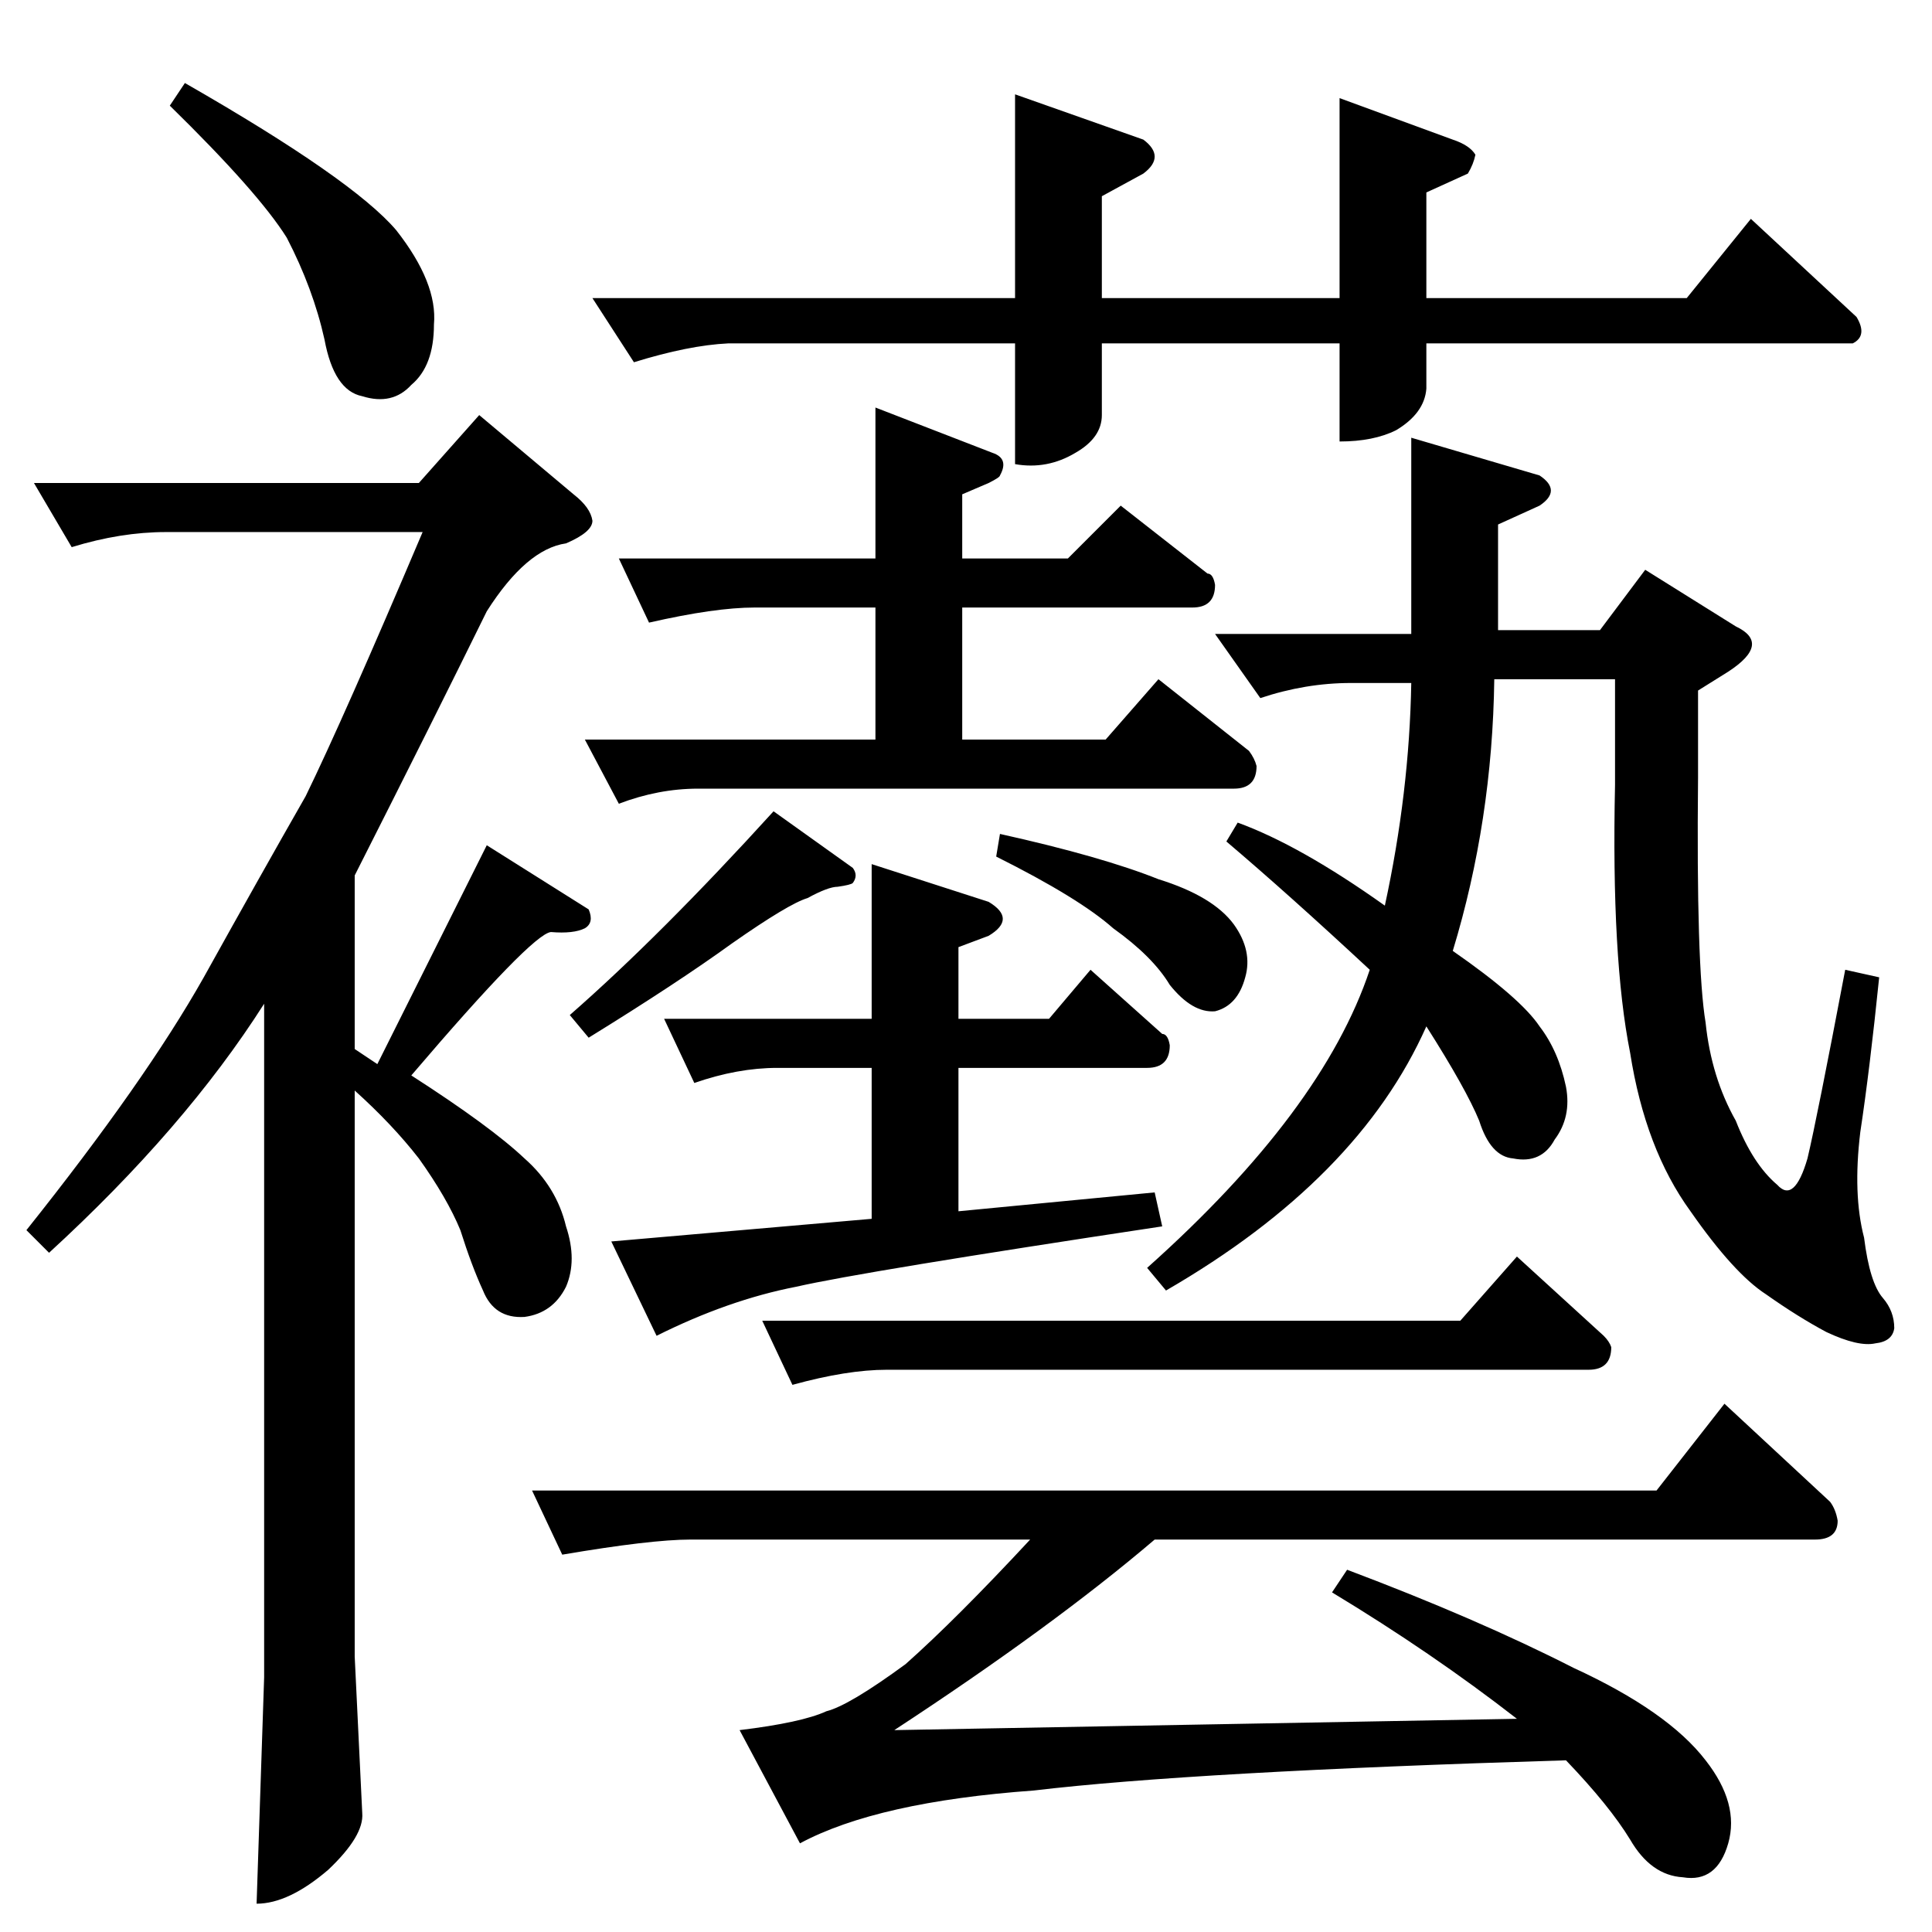 <?xml version="1.0" standalone="no"?>
<!DOCTYPE svg PUBLIC "-//W3C//DTD SVG 1.1//EN" "http://www.w3.org/Graphics/SVG/1.1/DTD/svg11.dtd" >
<svg xmlns="http://www.w3.org/2000/svg" xmlns:xlink="http://www.w3.org/1999/xlink" version="1.1" viewBox="0 -205 1024 1024">
  <g transform="matrix(1 0 0 -1 0 819)">
   <path fill="currentColor"
d="M526 784q9 -3 4 -12q0 -1 -6 -4l-14 -6v-34h56l28 28l46 -36q3 0 4 -6q0 -12 -12 -12h-122v-70h76l28 32l48 -38q3 -4 4 -8q0 -12 -12 -12h-284q-21 0 -42 -8l-18 34h154v70h-64q-21 0 -56 -8l-16 34h136v80l62 -24v0v0zM524 546q15 -9 0 -18l-16 -6v-38h48l22 26l38 -34
q3 0 4 -6q0 -12 -12 -12h-100v-76l104 10l4 -18q-159 -24 -194 -32q-36 -7 -74 -26l-24 50l138 12v80h-50q-21 0 -44 -8l-16 34h110v82l62 -20v0v0zM314 866h224v108l68 -24q12 -9 0 -18l-22 -12v-54h126v106l60 -22q9 -3 12 -8q-1 -5 -4 -10l-22 -10v-56h138l34 42l56 -52
q6 -10 -2 -14h-226v-24q-1 -13 -16 -22q-12 -6 -30 -6v52h-126v-38q0 -12 -14 -20q-15 -9 -32 -6v64h-152q-21 -1 -50 -10l-22 34v0v0zM404 324h370l30 34l46 -42q3 -3 4 -6q0 -12 -12 -12h-372q-21 0 -50 -8l-16 34v0v0zM282 234h596l36 46l56 -52q3 -4 4 -10
q0 -10 -12 -10h-350q-54 -46 -138 -101l330 6q-45 35 -98 67l8 12q69 -26 120 -52q50 -23 70 -49q18 -23 12 -44t-24 -18q-17 1 -28 20q-11 18 -34 42q-198 -6 -282 -16q-83 -6 -124 -28l-32 60q33 4 46 10q12 3 42 25q27 24 66 66h-180q-21 0 -68 -8l-16 34v0v0zM816 772
q12 -8 0 -16l-22 -10v-56h54l24 32l48 -30q19 -9 -4 -24l-16 -10v-46q-1 -100 4 -130q3 -29 16 -52q9 -23 22 -34q9 -10 16 14q5 21 20 100l18 -4q-5 -49 -10 -82q-4 -33 2 -56q3 -24 10 -32q6 -7 6 -16q-1 -7 -10 -8q-9 -2 -26 6q-15 8 -32 20q-17 11 -40 44q-24 33 -32 84
q-10 50 -8 142v56h-64q-1 -75 -22 -144q36 -25 46 -40q10 -13 14 -32q3 -16 -6 -28q-7 -13 -22 -10q-12 1 -18 20q-7 17 -28 50q-36 -81 -138 -140l-10 12q93 83 118 158q-43 40 -76 68l6 10q33 -12 78 -44q13 60 14 118h-32q-24 0 -48 -8l-24 34h104v104l68 -20v0v0z
M302 486q48 42 108 108l42 -30q3 -4 0 -8q-1 -1 -8 -2q-5 0 -16 -6q-10 -3 -40 -24q-29 -21 -76 -50l-10 12v0v0zM528 570l2 12q54 -12 84 -24q29 -9 40 -24q10 -14 6 -28q-4 -15 -16 -18q-12 -1 -24 14q-9 15 -30 30q-18 16 -62 38v0v0zM98 980q89 -51 112 -78
q22 -28 20 -50q0 -22 -12 -32q-10 -11 -26 -6q-15 3 -20 30q-6 27 -20 54q-15 24 -62 70l8 12v0v0zM18 768h204l32 36l50 -42q9 -7 10 -14q0 -6 -14 -12q-21 -3 -42 -36q-28 -57 -70 -140v-92l12 -8l58 116l54 -34q3 -7 -2 -10q-6 -3 -18 -2q-10 -1 -74 -76q42 -27 60 -44
q17 -15 22 -36q6 -18 0 -32q-7 -14 -22 -16q-16 -1 -22 14q-6 13 -12 32q-7 17 -22 38q-14 18 -34 36v-300l4 -83q1 -12 -18 -30q-21 -18 -38 -18l4 120v357q-42 -66 -114 -132l-12 12q63 79 94 134q30 54 54 96q20 41 62 140h-136q-24 0 -50 -8l-20 34v0v0z" />
  </g>

</svg>
